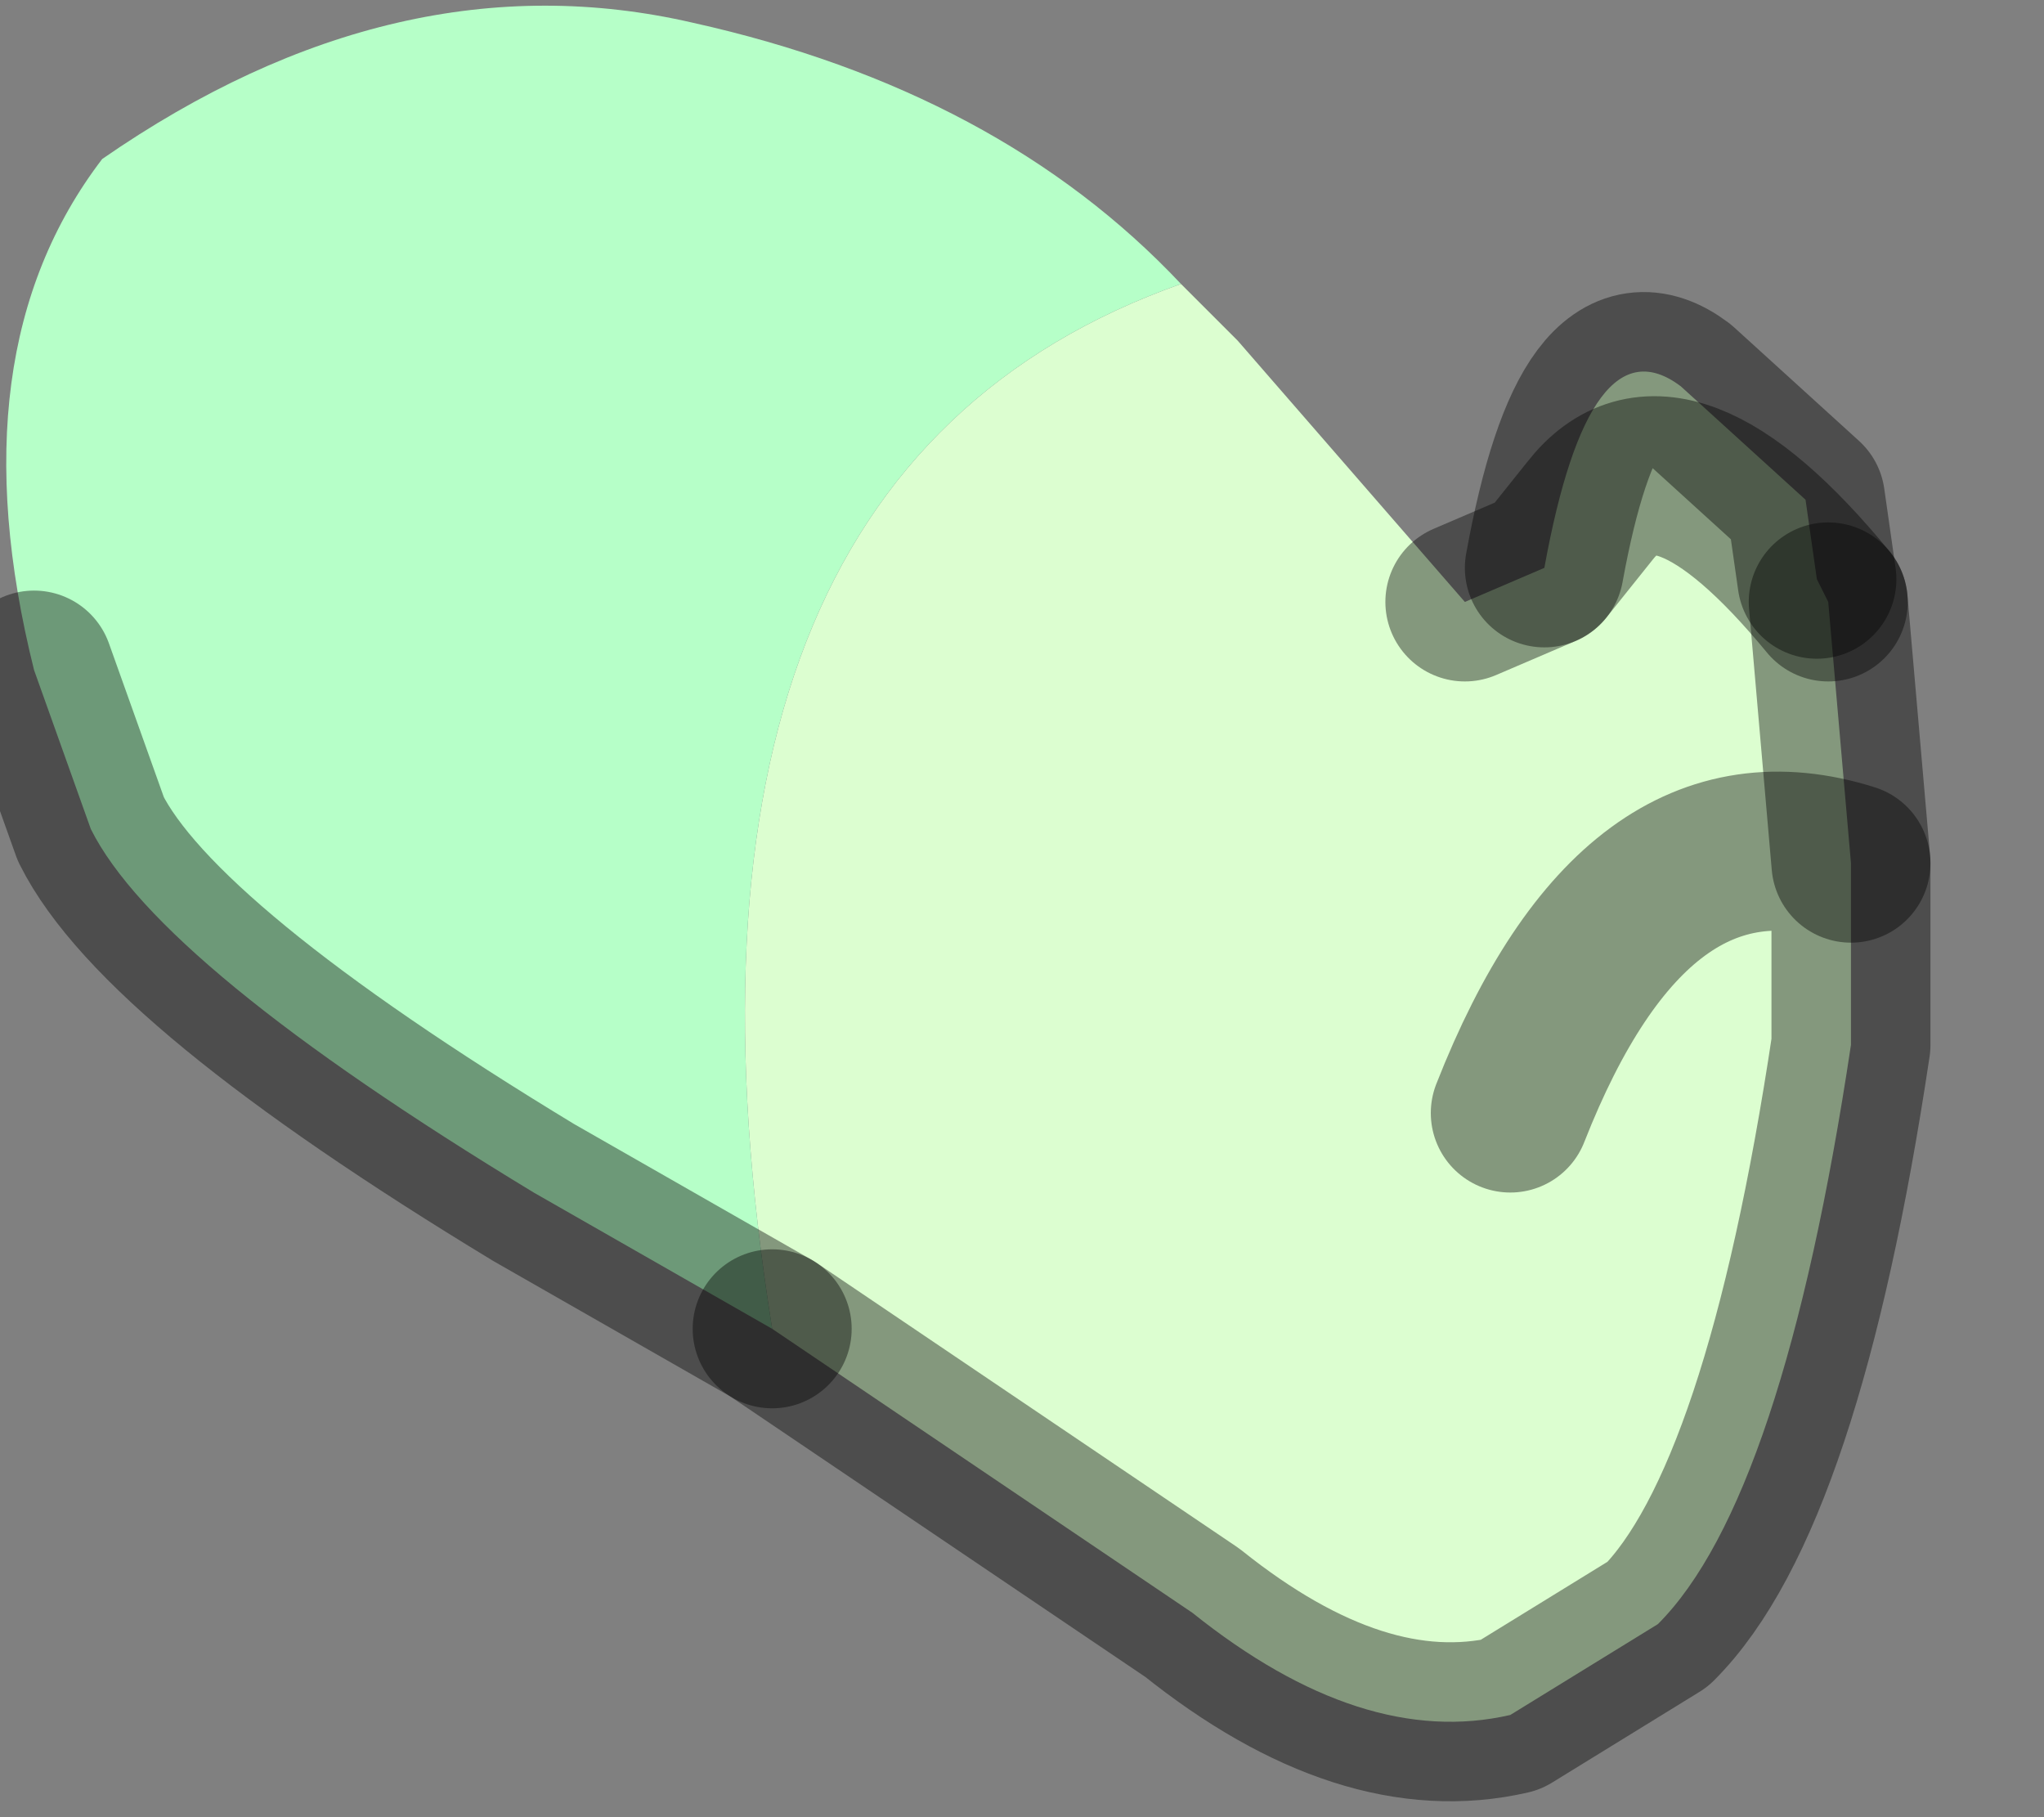 <?xml version="1.0" encoding="utf-8"?>
<svg version="1.1" id="Layer_1"
xmlns="http://www.w3.org/2000/svg"
xmlns:xlink="http://www.w3.org/1999/xlink"
width="9px" height="8px"
xml:space="preserve">
<rect width="100%" height="100%" fill="#808080" stroke="none"/>
<g id="PathID_878" transform="matrix(1, 0, 0, 1, 3.9, 3.8)">
<path style="fill:#DCFED0;fill-opacity:1" d="M4.25 0Q3.3 -0.3 2.75 1.1Q3.3 -0.3 4.25 0L4.25 0.8Q3.95 2.8 3.4 3.35L2.75 3.75Q2.1 3.9 1.35 3.3L-0.5 2.05Q-1.1 -1.7 1.3 -2.55L1.55 -2.3L2.55 -1.15L2.9 -1.3Q3.1 -2.4 3.5 -2.1L4.05 -1.6L4.1 -1.25L4.15 -1.15L4.25 0M2.9 -1.3L3.1 -1.55Q3.45 -2 4.15 -1.15Q3.45 -2 3.1 -1.55L2.9 -1.3" />
<path style="fill:#B6FFC8;fill-opacity:1" d="M-1.55 1.45Q-3.2 0.45 -3.5 -0.15L-3.75 -0.85Q-4.1 -2.25 -3.45 -3.1Q-2.15 -4 -0.85 -3.7Q0.5 -3.4 1.3 -2.55Q-1.1 -1.7 -0.5 2.05L-1.55 1.45" />
<path style="fill:none;stroke-width:0.7;stroke-linecap:round;stroke-linejoin:round;stroke-miterlimit:3;stroke:#000000;stroke-opacity:0.4" d="M-0.5 2.05L1.35 3.3Q2.1 3.9 2.75 3.75L3.4 3.35Q3.95 2.8 4.25 0.8L4.25 0Q3.3 -0.3 2.75 1.1" />
<path style="fill:none;stroke-width:0.7;stroke-linecap:round;stroke-linejoin:round;stroke-miterlimit:3;stroke:#000000;stroke-opacity:0.4" d="M4.15 -1.15Q3.45 -2 3.1 -1.55L2.9 -1.3L2.55 -1.15" />
<path style="fill:none;stroke-width:0.7;stroke-linecap:round;stroke-linejoin:round;stroke-miterlimit:3;stroke:#000000;stroke-opacity:0.4" d="M2.9 -1.3Q3.1 -2.4 3.5 -2.1L4.05 -1.6L4.1 -1.25" />
<path style="fill:none;stroke-width:0.7;stroke-linecap:round;stroke-linejoin:round;stroke-miterlimit:3;stroke:#000000;stroke-opacity:0.4" d="M4.15 -1.15L4.25 0" />
<path style="fill:none;stroke-width:0.7;stroke-linecap:round;stroke-linejoin:round;stroke-miterlimit:3;stroke:#000000;stroke-opacity:0.4" d="M-3.75 -0.85L-3.5 -0.15Q-3.2 0.45 -1.55 1.45L-0.5 2.05" />
</g>
</svg>
